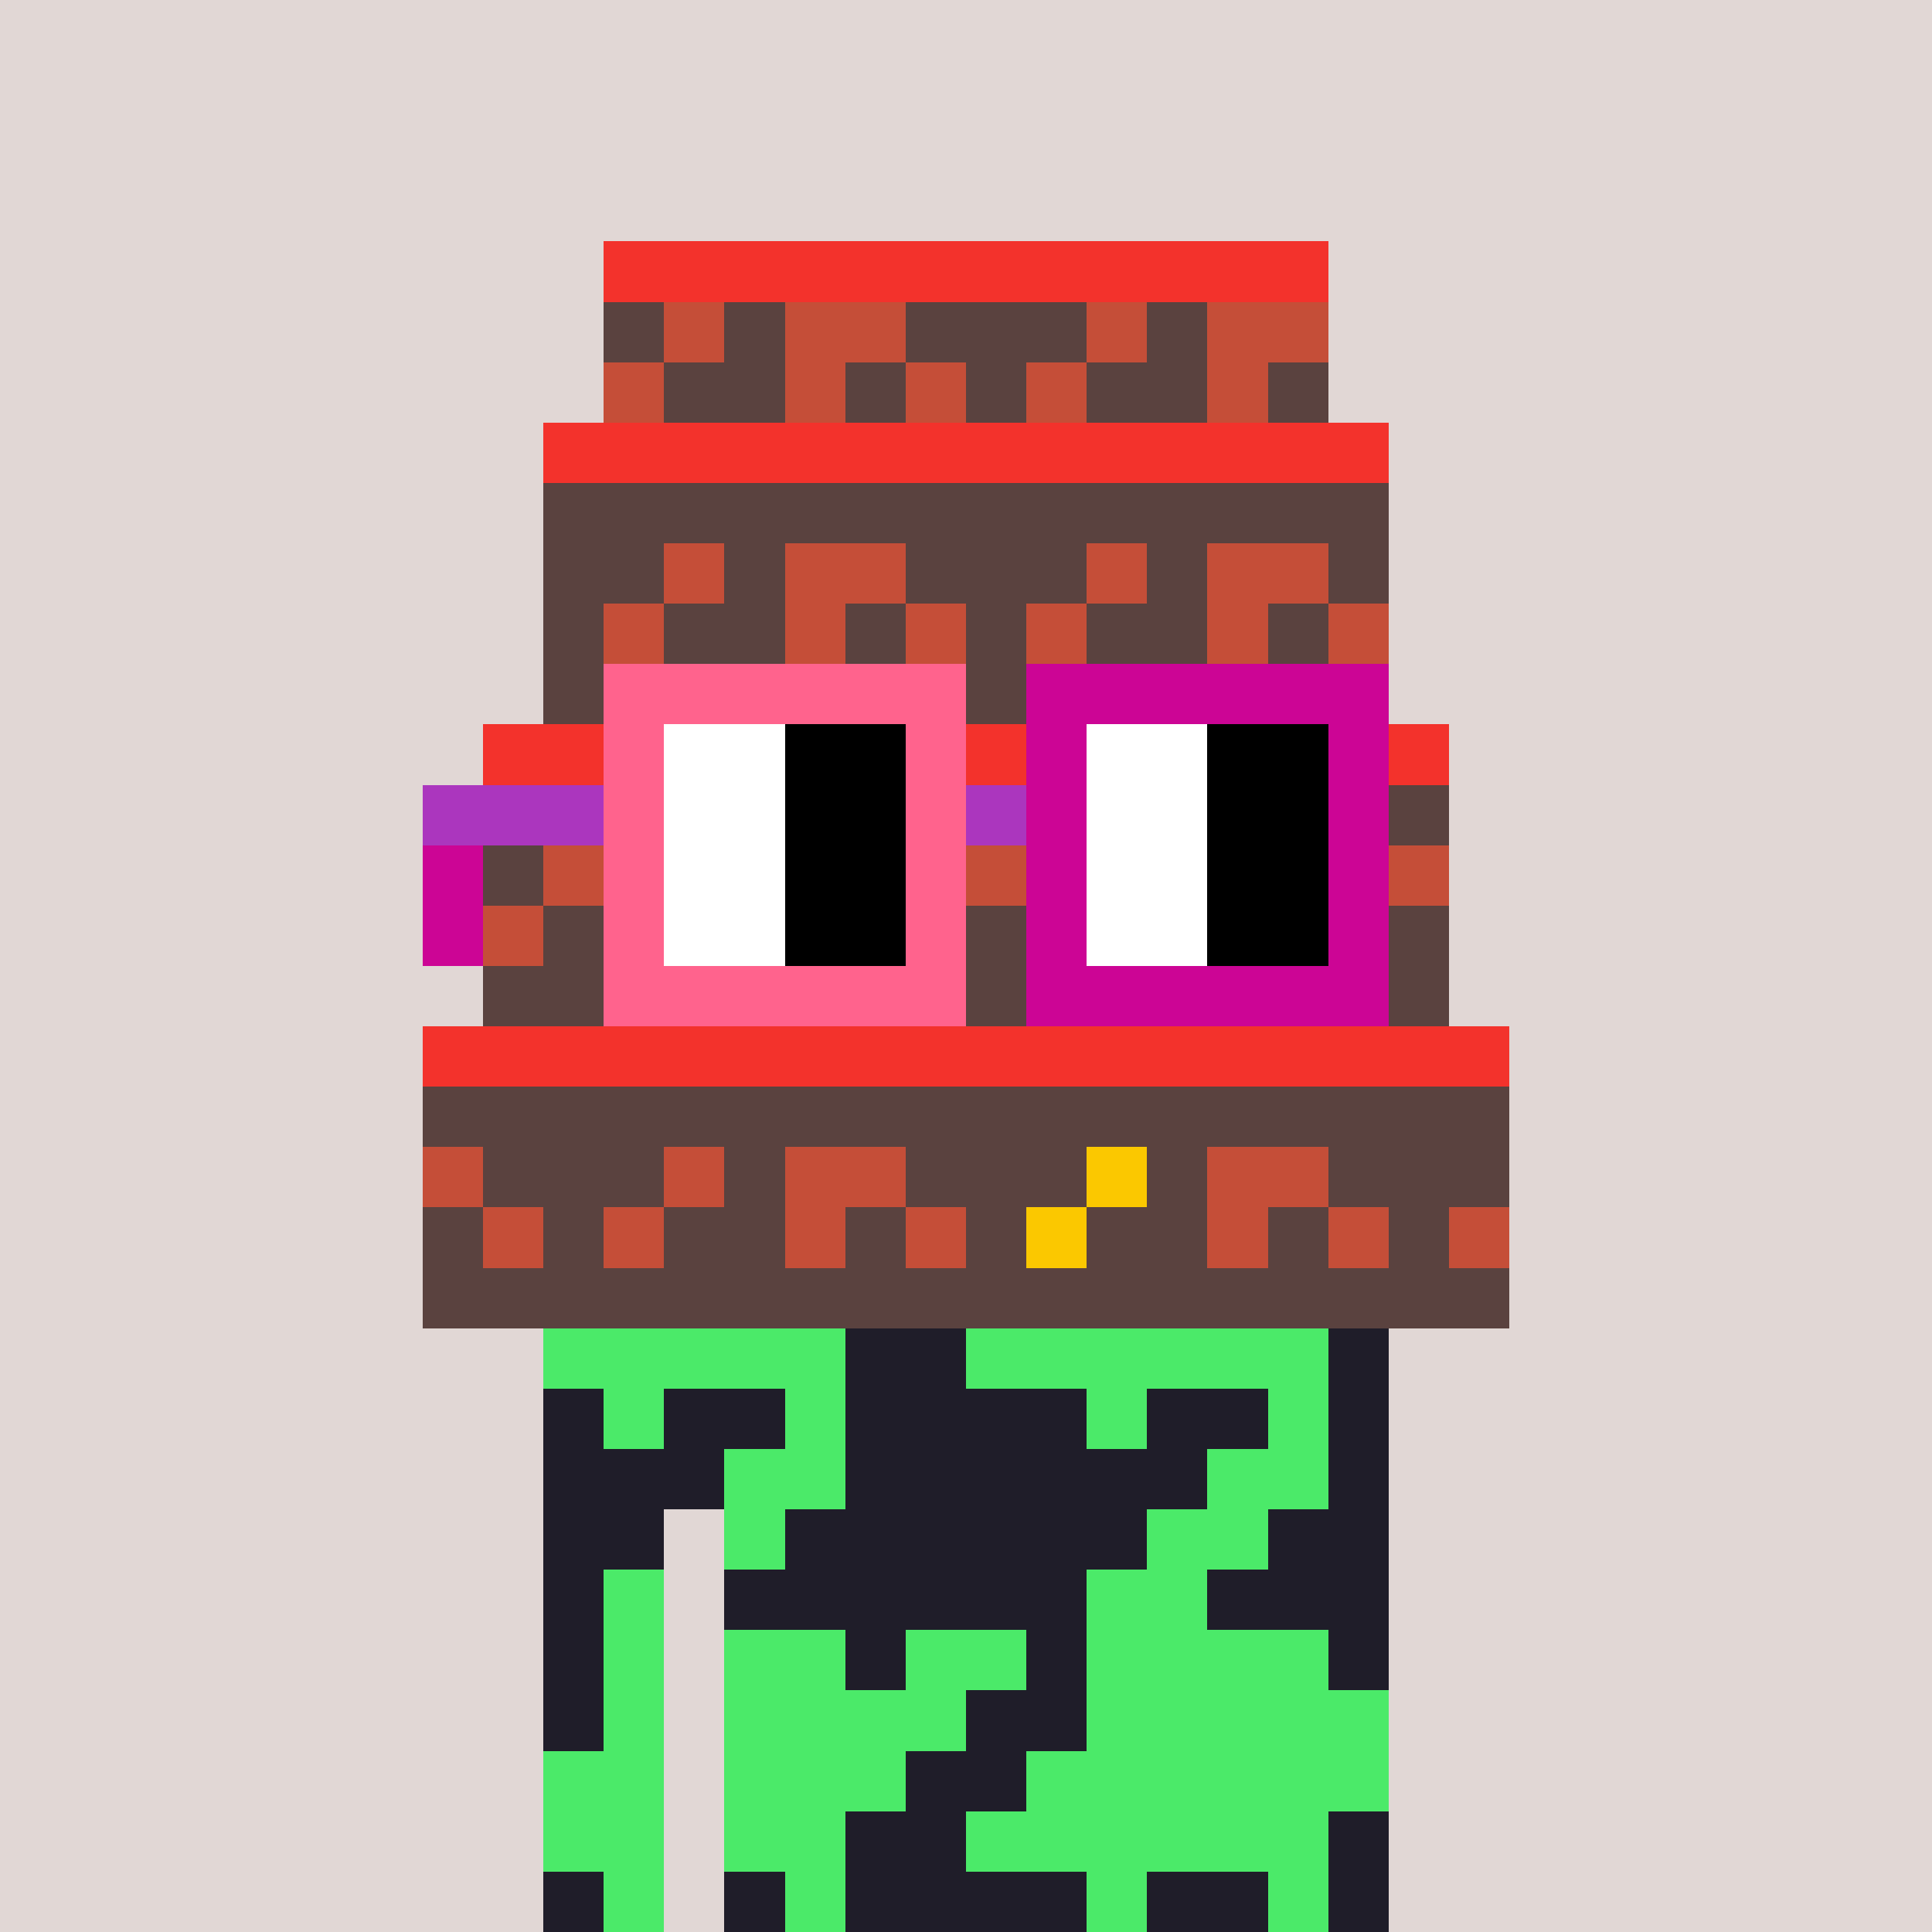 <svg width="320" height="320" viewBox="0 0 320 320" xmlns="http://www.w3.org/2000/svg" shape-rendering="crispEdges"><rect width="100%" height="100%" fill="#e1d7d5" /><rect width="140" height="10" x="90" y="210" fill="#4bea69" /><rect width="140" height="10" x="90" y="220" fill="#4bea69" /><rect width="140" height="10" x="90" y="230" fill="#4bea69" /><rect width="140" height="10" x="90" y="240" fill="#4bea69" /><rect width="20" height="10" x="90" y="250" fill="#4bea69" /><rect width="110" height="10" x="120" y="250" fill="#4bea69" /><rect width="20" height="10" x="90" y="260" fill="#4bea69" /><rect width="110" height="10" x="120" y="260" fill="#4bea69" /><rect width="20" height="10" x="90" y="270" fill="#4bea69" /><rect width="110" height="10" x="120" y="270" fill="#4bea69" /><rect width="20" height="10" x="90" y="280" fill="#4bea69" /><rect width="110" height="10" x="120" y="280" fill="#4bea69" /><rect width="20" height="10" x="90" y="290" fill="#4bea69" /><rect width="110" height="10" x="120" y="290" fill="#4bea69" /><rect width="20" height="10" x="90" y="300" fill="#4bea69" /><rect width="110" height="10" x="120" y="300" fill="#4bea69" /><rect width="20" height="10" x="90" y="310" fill="#4bea69" /><rect width="110" height="10" x="120" y="310" fill="#4bea69" /><rect width="20" height="10" x="150" y="210" fill="#1f1d29" /><rect width="20" height="10" x="140" y="220" fill="#1f1d29" /><rect width="10" height="10" x="220" y="220" fill="#1f1d29" /><rect width="10" height="10" x="90" y="230" fill="#1f1d29" /><rect width="20" height="10" x="110" y="230" fill="#1f1d29" /><rect width="40" height="10" x="140" y="230" fill="#1f1d29" /><rect width="20" height="10" x="190" y="230" fill="#1f1d29" /><rect width="10" height="10" x="220" y="230" fill="#1f1d29" /><rect width="30" height="10" x="90" y="240" fill="#1f1d29" /><rect width="60" height="10" x="140" y="240" fill="#1f1d29" /><rect width="10" height="10" x="220" y="240" fill="#1f1d29" /><rect width="20" height="10" x="90" y="250" fill="#1f1d29" /><rect width="60" height="10" x="130" y="250" fill="#1f1d29" /><rect width="20" height="10" x="210" y="250" fill="#1f1d29" /><rect width="10" height="10" x="90" y="260" fill="#1f1d29" /><rect width="60" height="10" x="120" y="260" fill="#1f1d29" /><rect width="30" height="10" x="200" y="260" fill="#1f1d29" /><rect width="10" height="10" x="90" y="270" fill="#1f1d29" /><rect width="10" height="10" x="140" y="270" fill="#1f1d29" /><rect width="10" height="10" x="170" y="270" fill="#1f1d29" /><rect width="10" height="10" x="220" y="270" fill="#1f1d29" /><rect width="10" height="10" x="90" y="280" fill="#1f1d29" /><rect width="20" height="10" x="160" y="280" fill="#1f1d29" /><rect width="20" height="10" x="150" y="290" fill="#1f1d29" /><rect width="20" height="10" x="140" y="300" fill="#1f1d29" /><rect width="10" height="10" x="220" y="300" fill="#1f1d29" /><rect width="10" height="10" x="90" y="310" fill="#1f1d29" /><rect width="10" height="10" x="120" y="310" fill="#1f1d29" /><rect width="40" height="10" x="140" y="310" fill="#1f1d29" /><rect width="20" height="10" x="190" y="310" fill="#1f1d29" /><rect width="10" height="10" x="220" y="310" fill="#1f1d29" /><rect width="120" height="10" x="100" y="40" fill="#f3322c" /><rect width="10" height="10" x="100" y="50" fill="#5a423f" /><rect width="10" height="10" x="110" y="50" fill="#c54e38" /><rect width="10" height="10" x="120" y="50" fill="#5a423f" /><rect width="20" height="10" x="130" y="50" fill="#c54e38" /><rect width="30" height="10" x="150" y="50" fill="#5a423f" /><rect width="10" height="10" x="180" y="50" fill="#c54e38" /><rect width="10" height="10" x="190" y="50" fill="#5a423f" /><rect width="20" height="10" x="200" y="50" fill="#c54e38" /><rect width="10" height="10" x="100" y="60" fill="#c54e38" /><rect width="20" height="10" x="110" y="60" fill="#5a423f" /><rect width="10" height="10" x="130" y="60" fill="#c54e38" /><rect width="10" height="10" x="140" y="60" fill="#5a423f" /><rect width="10" height="10" x="150" y="60" fill="#c54e38" /><rect width="10" height="10" x="160" y="60" fill="#5a423f" /><rect width="10" height="10" x="170" y="60" fill="#c54e38" /><rect width="20" height="10" x="180" y="60" fill="#5a423f" /><rect width="10" height="10" x="200" y="60" fill="#c54e38" /><rect width="10" height="10" x="210" y="60" fill="#5a423f" /><rect width="140" height="10" x="90" y="70" fill="#f3322c" /><rect width="140" height="10" x="90" y="80" fill="#5a423f" /><rect width="20" height="10" x="90" y="90" fill="#5a423f" /><rect width="10" height="10" x="110" y="90" fill="#c54e38" /><rect width="10" height="10" x="120" y="90" fill="#5a423f" /><rect width="20" height="10" x="130" y="90" fill="#c54e38" /><rect width="30" height="10" x="150" y="90" fill="#5a423f" /><rect width="10" height="10" x="180" y="90" fill="#c54e38" /><rect width="10" height="10" x="190" y="90" fill="#5a423f" /><rect width="20" height="10" x="200" y="90" fill="#c54e38" /><rect width="10" height="10" x="220" y="90" fill="#5a423f" /><rect width="10" height="10" x="90" y="100" fill="#5a423f" /><rect width="10" height="10" x="100" y="100" fill="#c54e38" /><rect width="20" height="10" x="110" y="100" fill="#5a423f" /><rect width="10" height="10" x="130" y="100" fill="#c54e38" /><rect width="10" height="10" x="140" y="100" fill="#5a423f" /><rect width="10" height="10" x="150" y="100" fill="#c54e38" /><rect width="10" height="10" x="160" y="100" fill="#5a423f" /><rect width="10" height="10" x="170" y="100" fill="#c54e38" /><rect width="20" height="10" x="180" y="100" fill="#5a423f" /><rect width="10" height="10" x="200" y="100" fill="#c54e38" /><rect width="10" height="10" x="210" y="100" fill="#5a423f" /><rect width="10" height="10" x="220" y="100" fill="#c54e38" /><rect width="140" height="10" x="90" y="110" fill="#5a423f" /><rect width="160" height="10" x="80" y="120" fill="#f3322c" /><rect width="160" height="10" x="80" y="130" fill="#5a423f" /><rect width="10" height="10" x="80" y="140" fill="#5a423f" /><rect width="10" height="10" x="90" y="140" fill="#c54e38" /><rect width="10" height="10" x="100" y="140" fill="#5a423f" /><rect width="20" height="10" x="110" y="140" fill="#c54e38" /><rect width="30" height="10" x="130" y="140" fill="#5a423f" /><rect width="10" height="10" x="160" y="140" fill="#c54e38" /><rect width="10" height="10" x="170" y="140" fill="#5a423f" /><rect width="20" height="10" x="180" y="140" fill="#c54e38" /><rect width="30" height="10" x="200" y="140" fill="#5a423f" /><rect width="10" height="10" x="230" y="140" fill="#c54e38" /><rect width="10" height="10" x="80" y="150" fill="#c54e38" /><rect width="20" height="10" x="90" y="150" fill="#5a423f" /><rect width="10" height="10" x="110" y="150" fill="#c54e38" /><rect width="10" height="10" x="120" y="150" fill="#5a423f" /><rect width="10" height="10" x="130" y="150" fill="#c54e38" /><rect width="10" height="10" x="140" y="150" fill="#5a423f" /><rect width="10" height="10" x="150" y="150" fill="#c54e38" /><rect width="20" height="10" x="160" y="150" fill="#5a423f" /><rect width="10" height="10" x="180" y="150" fill="#c54e38" /><rect width="10" height="10" x="190" y="150" fill="#5a423f" /><rect width="10" height="10" x="200" y="150" fill="#c54e38" /><rect width="10" height="10" x="210" y="150" fill="#5a423f" /><rect width="10" height="10" x="220" y="150" fill="#c54e38" /><rect width="10" height="10" x="230" y="150" fill="#5a423f" /><rect width="160" height="10" x="80" y="160" fill="#5a423f" /><rect width="180" height="10" x="70" y="170" fill="#f3322c" /><rect width="180" height="10" x="70" y="180" fill="#5a423f" /><rect width="10" height="10" x="70" y="190" fill="#c54e38" /><rect width="30" height="10" x="80" y="190" fill="#5a423f" /><rect width="10" height="10" x="110" y="190" fill="#c54e38" /><rect width="10" height="10" x="120" y="190" fill="#5a423f" /><rect width="20" height="10" x="130" y="190" fill="#c54e38" /><rect width="30" height="10" x="150" y="190" fill="#5a423f" /><rect width="10" height="10" x="180" y="190" fill="#fbc800" /><rect width="10" height="10" x="190" y="190" fill="#5a423f" /><rect width="20" height="10" x="200" y="190" fill="#c54e38" /><rect width="30" height="10" x="220" y="190" fill="#5a423f" /><rect width="10" height="10" x="70" y="200" fill="#5a423f" /><rect width="10" height="10" x="80" y="200" fill="#c54e38" /><rect width="10" height="10" x="90" y="200" fill="#5a423f" /><rect width="10" height="10" x="100" y="200" fill="#c54e38" /><rect width="20" height="10" x="110" y="200" fill="#5a423f" /><rect width="10" height="10" x="130" y="200" fill="#c54e38" /><rect width="10" height="10" x="140" y="200" fill="#5a423f" /><rect width="10" height="10" x="150" y="200" fill="#c54e38" /><rect width="10" height="10" x="160" y="200" fill="#5a423f" /><rect width="10" height="10" x="170" y="200" fill="#fbc800" /><rect width="20" height="10" x="180" y="200" fill="#5a423f" /><rect width="10" height="10" x="200" y="200" fill="#c54e38" /><rect width="10" height="10" x="210" y="200" fill="#5a423f" /><rect width="10" height="10" x="220" y="200" fill="#c54e38" /><rect width="10" height="10" x="230" y="200" fill="#5a423f" /><rect width="10" height="10" x="240" y="200" fill="#c54e38" /><rect width="180" height="10" x="70" y="210" fill="#5a423f" /><rect width="60" height="10" x="100" y="110" fill="#ff638d" /><rect width="60" height="10" x="170" y="110" fill="#cc0595" /><rect width="10" height="10" x="100" y="120" fill="#ff638d" /><rect width="20" height="10" x="110" y="120" fill="#ffffff" /><rect width="20" height="10" x="130" y="120" fill="#000000" /><rect width="10" height="10" x="150" y="120" fill="#ff638d" /><rect width="10" height="10" x="170" y="120" fill="#cc0595" /><rect width="20" height="10" x="180" y="120" fill="#ffffff" /><rect width="20" height="10" x="200" y="120" fill="#000000" /><rect width="10" height="10" x="220" y="120" fill="#cc0595" /><rect width="30" height="10" x="70" y="130" fill="#ab36be" /><rect width="10" height="10" x="100" y="130" fill="#ff638d" /><rect width="20" height="10" x="110" y="130" fill="#ffffff" /><rect width="20" height="10" x="130" y="130" fill="#000000" /><rect width="10" height="10" x="150" y="130" fill="#ff638d" /><rect width="10" height="10" x="160" y="130" fill="#ab36be" /><rect width="10" height="10" x="170" y="130" fill="#cc0595" /><rect width="20" height="10" x="180" y="130" fill="#ffffff" /><rect width="20" height="10" x="200" y="130" fill="#000000" /><rect width="10" height="10" x="220" y="130" fill="#cc0595" /><rect width="10" height="10" x="70" y="140" fill="#cc0595" /><rect width="10" height="10" x="100" y="140" fill="#ff638d" /><rect width="20" height="10" x="110" y="140" fill="#ffffff" /><rect width="20" height="10" x="130" y="140" fill="#000000" /><rect width="10" height="10" x="150" y="140" fill="#ff638d" /><rect width="10" height="10" x="170" y="140" fill="#cc0595" /><rect width="20" height="10" x="180" y="140" fill="#ffffff" /><rect width="20" height="10" x="200" y="140" fill="#000000" /><rect width="10" height="10" x="220" y="140" fill="#cc0595" /><rect width="10" height="10" x="70" y="150" fill="#cc0595" /><rect width="10" height="10" x="100" y="150" fill="#ff638d" /><rect width="20" height="10" x="110" y="150" fill="#ffffff" /><rect width="20" height="10" x="130" y="150" fill="#000000" /><rect width="10" height="10" x="150" y="150" fill="#ff638d" /><rect width="10" height="10" x="170" y="150" fill="#cc0595" /><rect width="20" height="10" x="180" y="150" fill="#ffffff" /><rect width="20" height="10" x="200" y="150" fill="#000000" /><rect width="10" height="10" x="220" y="150" fill="#cc0595" /><rect width="60" height="10" x="100" y="160" fill="#ff638d" /><rect width="60" height="10" x="170" y="160" fill="#cc0595" /></svg>